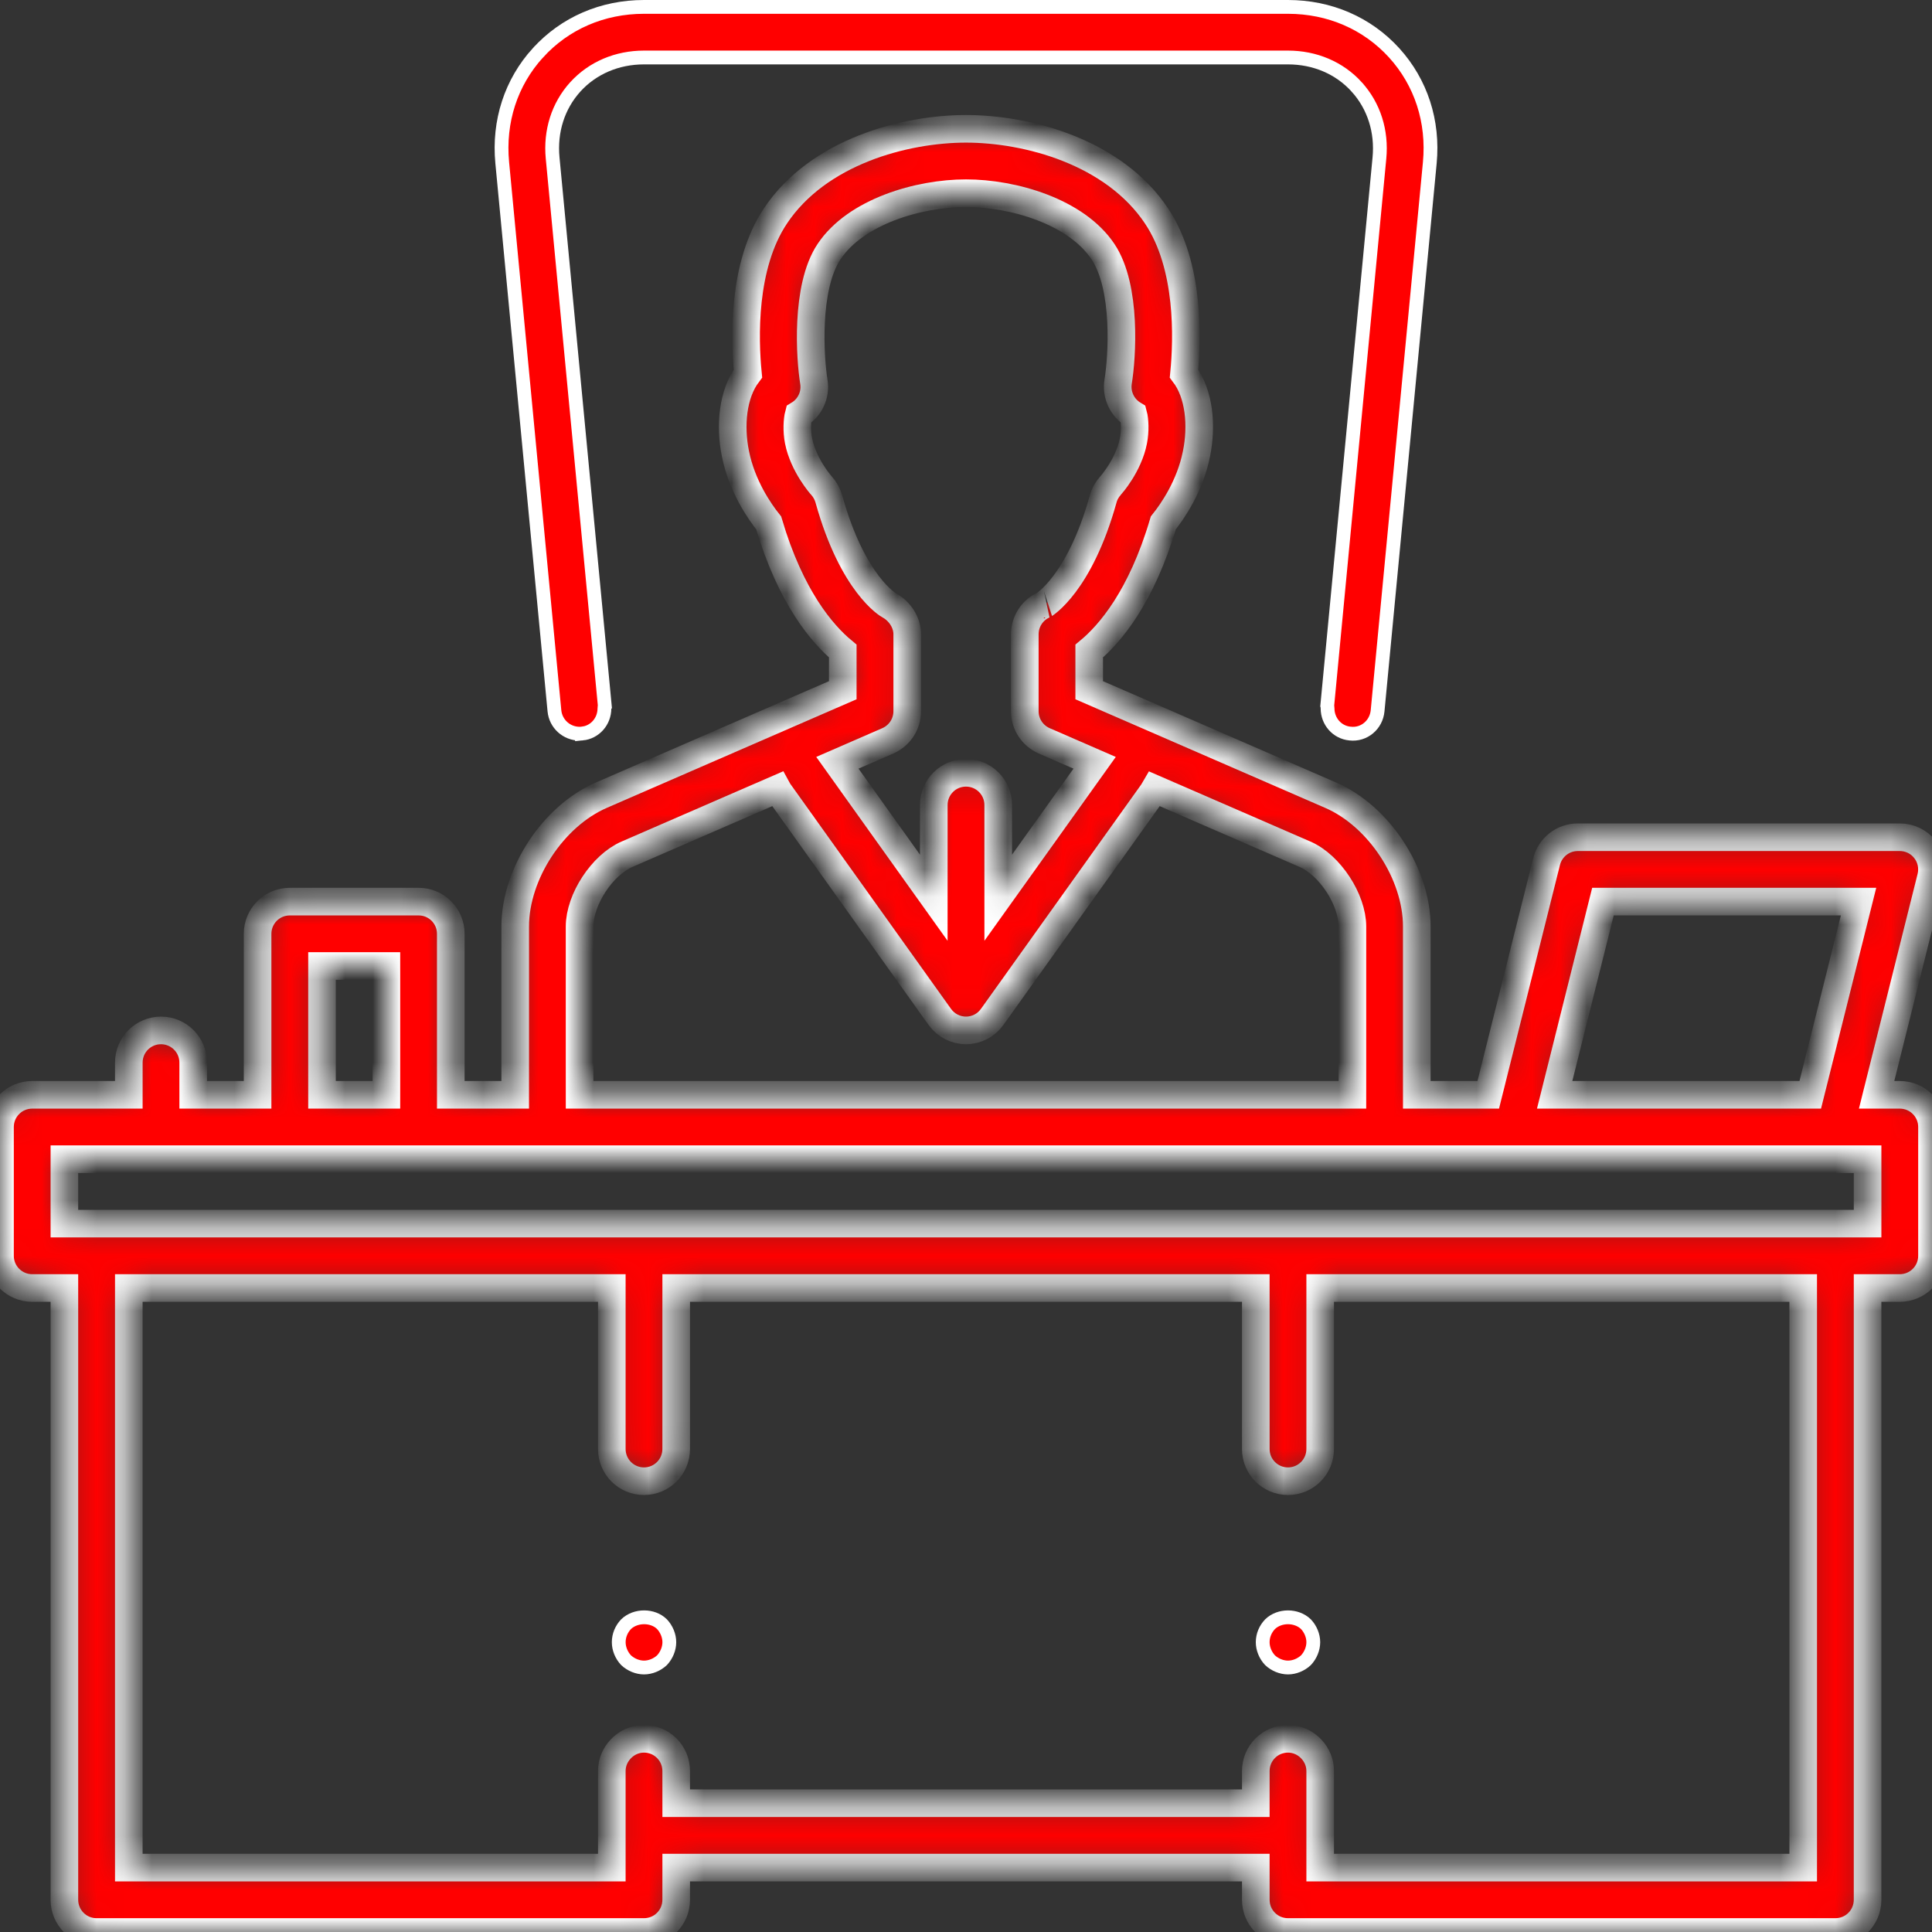 <svg width="70" height="70" viewBox="0 0 70 70" fill="none" xmlns="http://www.w3.org/2000/svg">
<rect x="0" y="0" width="70" height="70" fill="#333333" stroke="none"/>
<path d="M48.919 26.579L48.919 26.579L48.914 26.579C48.446 26.534 48.101 26.139 48.1 25.666C48.1 25.64 48.098 25.618 48.095 25.602C48.093 25.589 48.091 25.576 48.09 25.569L48.089 25.566C48.089 25.566 48.089 25.566 48.089 25.566L49.979 5.726C50.072 4.757 49.781 3.838 49.154 3.148L49.154 3.147C48.526 2.458 47.64 2.083 46.666 2.083H23.333C22.36 2.083 21.473 2.458 20.846 3.146L20.846 3.146C20.219 3.837 19.93 4.756 20.023 5.725C20.023 5.725 20.023 5.725 20.023 5.725L21.912 25.565C21.911 25.566 21.911 25.566 21.911 25.566L21.911 25.57C21.91 25.576 21.907 25.59 21.905 25.602C21.903 25.618 21.9 25.64 21.9 25.666C21.899 26.139 21.555 26.534 21.087 26.579L21.087 26.578L21.081 26.579C21.056 26.582 21.03 26.583 20.999 26.583C20.531 26.583 20.133 26.227 20.088 25.754L20.088 25.754L18.197 5.899C18.054 4.399 18.514 2.986 19.489 1.915L19.49 1.915C20.465 0.842 21.827 0.25 23.333 0.25H46.666C48.172 0.25 49.535 0.842 50.511 1.913C51.486 2.986 51.947 4.399 51.804 5.899L49.913 25.754L49.913 25.754C49.865 26.262 49.423 26.637 48.919 26.579Z" fill="#FF0000" stroke="white" stroke-width="0.5"/>
<path d="M22.418 59.5C22.418 59.254 22.516 59.025 22.683 58.848C23.031 58.513 23.651 58.517 23.984 58.846C24.151 59.023 24.251 59.266 24.251 59.5C24.251 59.733 24.152 59.974 23.986 60.152C23.808 60.318 23.567 60.417 23.334 60.417C23.101 60.417 22.859 60.317 22.683 60.152C22.516 59.974 22.418 59.734 22.418 59.5Z" fill="#FF0000" stroke="white" stroke-width="0.5"/>
<path d="M45.75 59.5C45.75 59.254 45.848 59.025 46.016 58.848C46.361 58.515 46.971 58.515 47.317 58.848C47.483 59.024 47.583 59.266 47.583 59.5C47.583 59.733 47.484 59.974 47.318 60.152C47.14 60.318 46.9 60.417 46.667 60.417C46.433 60.417 46.191 60.317 46.015 60.152C45.848 59.974 45.75 59.734 45.75 59.5Z" fill="#FF0000" stroke="white" stroke-width="0.5"/>
<mask id="path-4-inside-1" fill="white">
<path d="M68.833 39.667H67.993L69.964 31.782C70.051 31.434 69.973 31.065 69.751 30.783C69.532 30.499 69.192 30.334 68.833 30.334H57.167C56.631 30.334 56.166 30.699 56.035 31.218L53.922 39.667H51.333V33.57C51.333 31.66 49.962 29.569 48.212 28.811L40.981 25.667L39.464 25.008V23.589C40.2 22.979 41.35 21.651 42.148 18.947C42.482 18.53 43.121 17.608 43.351 16.44C43.556 15.435 43.461 14.272 42.899 13.537C43.023 12.28 43.107 9.625 41.904 7.825C40.351 5.494 37.213 4.667 35 4.667C32.787 4.667 29.648 5.494 28.095 7.825C26.893 9.625 26.976 12.279 27.099 13.537C26.539 14.272 26.442 15.434 26.645 16.433C26.877 17.606 27.517 18.529 27.851 18.947C28.649 21.65 29.799 22.978 30.535 23.589V25.008L29.018 25.667L21.788 28.811C20.038 29.569 18.667 31.66 18.667 33.57V39.667H16.333V33.834C16.333 33.188 15.811 32.667 15.167 32.667H10.5C9.856 32.667 9.333 33.188 9.333 33.834V39.667H7V38.5C7 37.855 6.477 37.334 5.833 37.334C5.189 37.334 4.667 37.855 4.667 38.5V39.667H1.167C0.523 39.667 0 40.188 0 40.834V45.5C0 46.145 0.523 46.667 1.167 46.667H2.333V68.833C2.333 69.479 2.856 70 3.5 70H23.333C23.979 70 24.5 69.479 24.5 68.833V67.667H45.5V68.833C45.5 69.479 46.021 70 46.667 70H66.5C67.145 70 67.666 69.479 67.666 68.833V46.667H68.833C69.478 46.667 70 46.145 70 45.5V40.834C70 40.188 69.478 39.667 68.833 39.667ZM58.078 32.667H67.339L65.589 39.667H56.328L58.078 32.667ZM32.167 26.842C32.593 26.656 32.87 26.236 32.87 25.772V25.667V22.979C32.87 22.549 32.594 22.134 32.215 21.931C32.201 21.924 30.896 21.192 30.029 18.072C29.979 17.893 29.886 17.728 29.76 17.591C29.753 17.584 29.109 16.86 28.934 15.974C28.861 15.611 28.886 15.211 28.937 15.019C29.34 14.777 29.567 14.309 29.487 13.828C29.355 13.02 29.169 10.42 30.037 9.119C31.006 7.663 33.29 7 35 7C36.71 7 38.993 7.663 39.964 9.119C40.831 10.417 40.655 12.96 40.512 13.829C40.435 14.308 40.662 14.777 41.064 15.019C41.116 15.211 41.139 15.614 41.064 15.981C40.89 16.868 40.243 17.589 40.241 17.591C40.115 17.728 40.021 17.893 39.972 18.072C39.111 21.168 37.817 21.914 37.823 21.914C37.403 22.1 37.131 22.519 37.131 22.979V25.667V25.772C37.131 26.236 37.407 26.656 37.834 26.842L39.661 27.637L36.167 32.527V29.167C36.167 28.522 35.645 28 35 28C34.355 28 33.833 28.522 33.833 29.167V32.527L30.34 27.637L32.167 26.842ZM21 33.57C21 32.589 21.818 31.341 22.717 30.951L28.174 28.579C28.192 28.61 28.197 28.648 28.218 28.678L34.051 36.845C34.27 37.151 34.623 37.334 35 37.334C35.377 37.334 35.73 37.151 35.948 36.845L41.782 28.678C41.804 28.648 41.807 28.61 41.826 28.579L47.283 30.951C48.182 31.341 49 32.59 49 33.57V39.667H44.722H23.333H21V33.57ZM11.667 35H14V39.667H11.667V35ZM65.333 67.667H47.833V66.5V64.167C47.833 63.856 47.708 63.58 47.512 63.371C47.299 63.145 47.001 63 46.667 63C46.021 63 45.5 63.522 45.5 64.167V65.333H24.5V64.167C24.5 63.522 23.979 63 23.333 63C22.998 63 22.701 63.145 22.488 63.371C22.291 63.58 22.167 63.856 22.167 64.167V66.5V67.667H4.667V46.667H4.74H22.167V52.5C22.167 53.145 22.688 53.667 23.333 53.667C23.979 53.667 24.5 53.145 24.5 52.5V46.667H45.5V52.5C45.5 53.145 46.021 53.667 46.667 53.667C47.312 53.667 47.833 53.145 47.833 52.5V46.667H65.261H65.333V67.667ZM67.666 44.334H66.5H47.096H44.723H44.691H3.5H2.333V42H3.474H5.833H10.5H15.167H23.333H24.11H44.722H44.747H46.667H49H50.167H51.333H66.5H67.666V44.334Z"/>
</mask>
<path d="M68.833 39.667H67.993L69.964 31.782C70.051 31.434 69.973 31.065 69.751 30.783C69.532 30.499 69.192 30.334 68.833 30.334H57.167C56.631 30.334 56.166 30.699 56.035 31.218L53.922 39.667H51.333V33.57C51.333 31.66 49.962 29.569 48.212 28.811L40.981 25.667L39.464 25.008V23.589C40.2 22.979 41.35 21.651 42.148 18.947C42.482 18.53 43.121 17.608 43.351 16.44C43.556 15.435 43.461 14.272 42.899 13.537C43.023 12.28 43.107 9.625 41.904 7.825C40.351 5.494 37.213 4.667 35 4.667C32.787 4.667 29.648 5.494 28.095 7.825C26.893 9.625 26.976 12.279 27.099 13.537C26.539 14.272 26.442 15.434 26.645 16.433C26.877 17.606 27.517 18.529 27.851 18.947C28.649 21.65 29.799 22.978 30.535 23.589V25.008L29.018 25.667L21.788 28.811C20.038 29.569 18.667 31.66 18.667 33.57V39.667H16.333V33.834C16.333 33.188 15.811 32.667 15.167 32.667H10.5C9.856 32.667 9.333 33.188 9.333 33.834V39.667H7V38.5C7 37.855 6.477 37.334 5.833 37.334C5.189 37.334 4.667 37.855 4.667 38.5V39.667H1.167C0.523 39.667 0 40.188 0 40.834V45.5C0 46.145 0.523 46.667 1.167 46.667H2.333V68.833C2.333 69.479 2.856 70 3.5 70H23.333C23.979 70 24.5 69.479 24.5 68.833V67.667H45.5V68.833C45.5 69.479 46.021 70 46.667 70H66.5C67.145 70 67.666 69.479 67.666 68.833V46.667H68.833C69.478 46.667 70 46.145 70 45.5V40.834C70 40.188 69.478 39.667 68.833 39.667ZM58.078 32.667H67.339L65.589 39.667H56.328L58.078 32.667ZM32.167 26.842C32.593 26.656 32.87 26.236 32.87 25.772V25.667V22.979C32.87 22.549 32.594 22.134 32.215 21.931C32.201 21.924 30.896 21.192 30.029 18.072C29.979 17.893 29.886 17.728 29.76 17.591C29.753 17.584 29.109 16.86 28.934 15.974C28.861 15.611 28.886 15.211 28.937 15.019C29.34 14.777 29.567 14.309 29.487 13.828C29.355 13.02 29.169 10.42 30.037 9.119C31.006 7.663 33.29 7 35 7C36.71 7 38.993 7.663 39.964 9.119C40.831 10.417 40.655 12.96 40.512 13.829C40.435 14.308 40.662 14.777 41.064 15.019C41.116 15.211 41.139 15.614 41.064 15.981C40.89 16.868 40.243 17.589 40.241 17.591C40.115 17.728 40.021 17.893 39.972 18.072C39.111 21.168 37.817 21.914 37.823 21.914C37.403 22.1 37.131 22.519 37.131 22.979V25.667V25.772C37.131 26.236 37.407 26.656 37.834 26.842L39.661 27.637L36.167 32.527V29.167C36.167 28.522 35.645 28 35 28C34.355 28 33.833 28.522 33.833 29.167V32.527L30.34 27.637L32.167 26.842ZM21 33.57C21 32.589 21.818 31.341 22.717 30.951L28.174 28.579C28.192 28.61 28.197 28.648 28.218 28.678L34.051 36.845C34.27 37.151 34.623 37.334 35 37.334C35.377 37.334 35.73 37.151 35.948 36.845L41.782 28.678C41.804 28.648 41.807 28.61 41.826 28.579L47.283 30.951C48.182 31.341 49 32.59 49 33.57V39.667H44.722H23.333H21V33.57ZM11.667 35H14V39.667H11.667V35ZM65.333 67.667H47.833V66.5V64.167C47.833 63.856 47.708 63.58 47.512 63.371C47.299 63.145 47.001 63 46.667 63C46.021 63 45.5 63.522 45.5 64.167V65.333H24.5V64.167C24.5 63.522 23.979 63 23.333 63C22.998 63 22.701 63.145 22.488 63.371C22.291 63.58 22.167 63.856 22.167 64.167V66.5V67.667H4.667V46.667H4.74H22.167V52.5C22.167 53.145 22.688 53.667 23.333 53.667C23.979 53.667 24.5 53.145 24.5 52.5V46.667H45.5V52.5C45.5 53.145 46.021 53.667 46.667 53.667C47.312 53.667 47.833 53.145 47.833 52.5V46.667H65.261H65.333V67.667ZM67.666 44.334H66.5H47.096H44.723H44.691H3.5H2.333V42H3.474H5.833H10.5H15.167H23.333H24.11H44.722H44.747H46.667H49H50.167H51.333H66.5H67.666V44.334Z" fill="#FF0000" stroke="white" mask="url(#path-4-inside-1)"/>
</svg>
